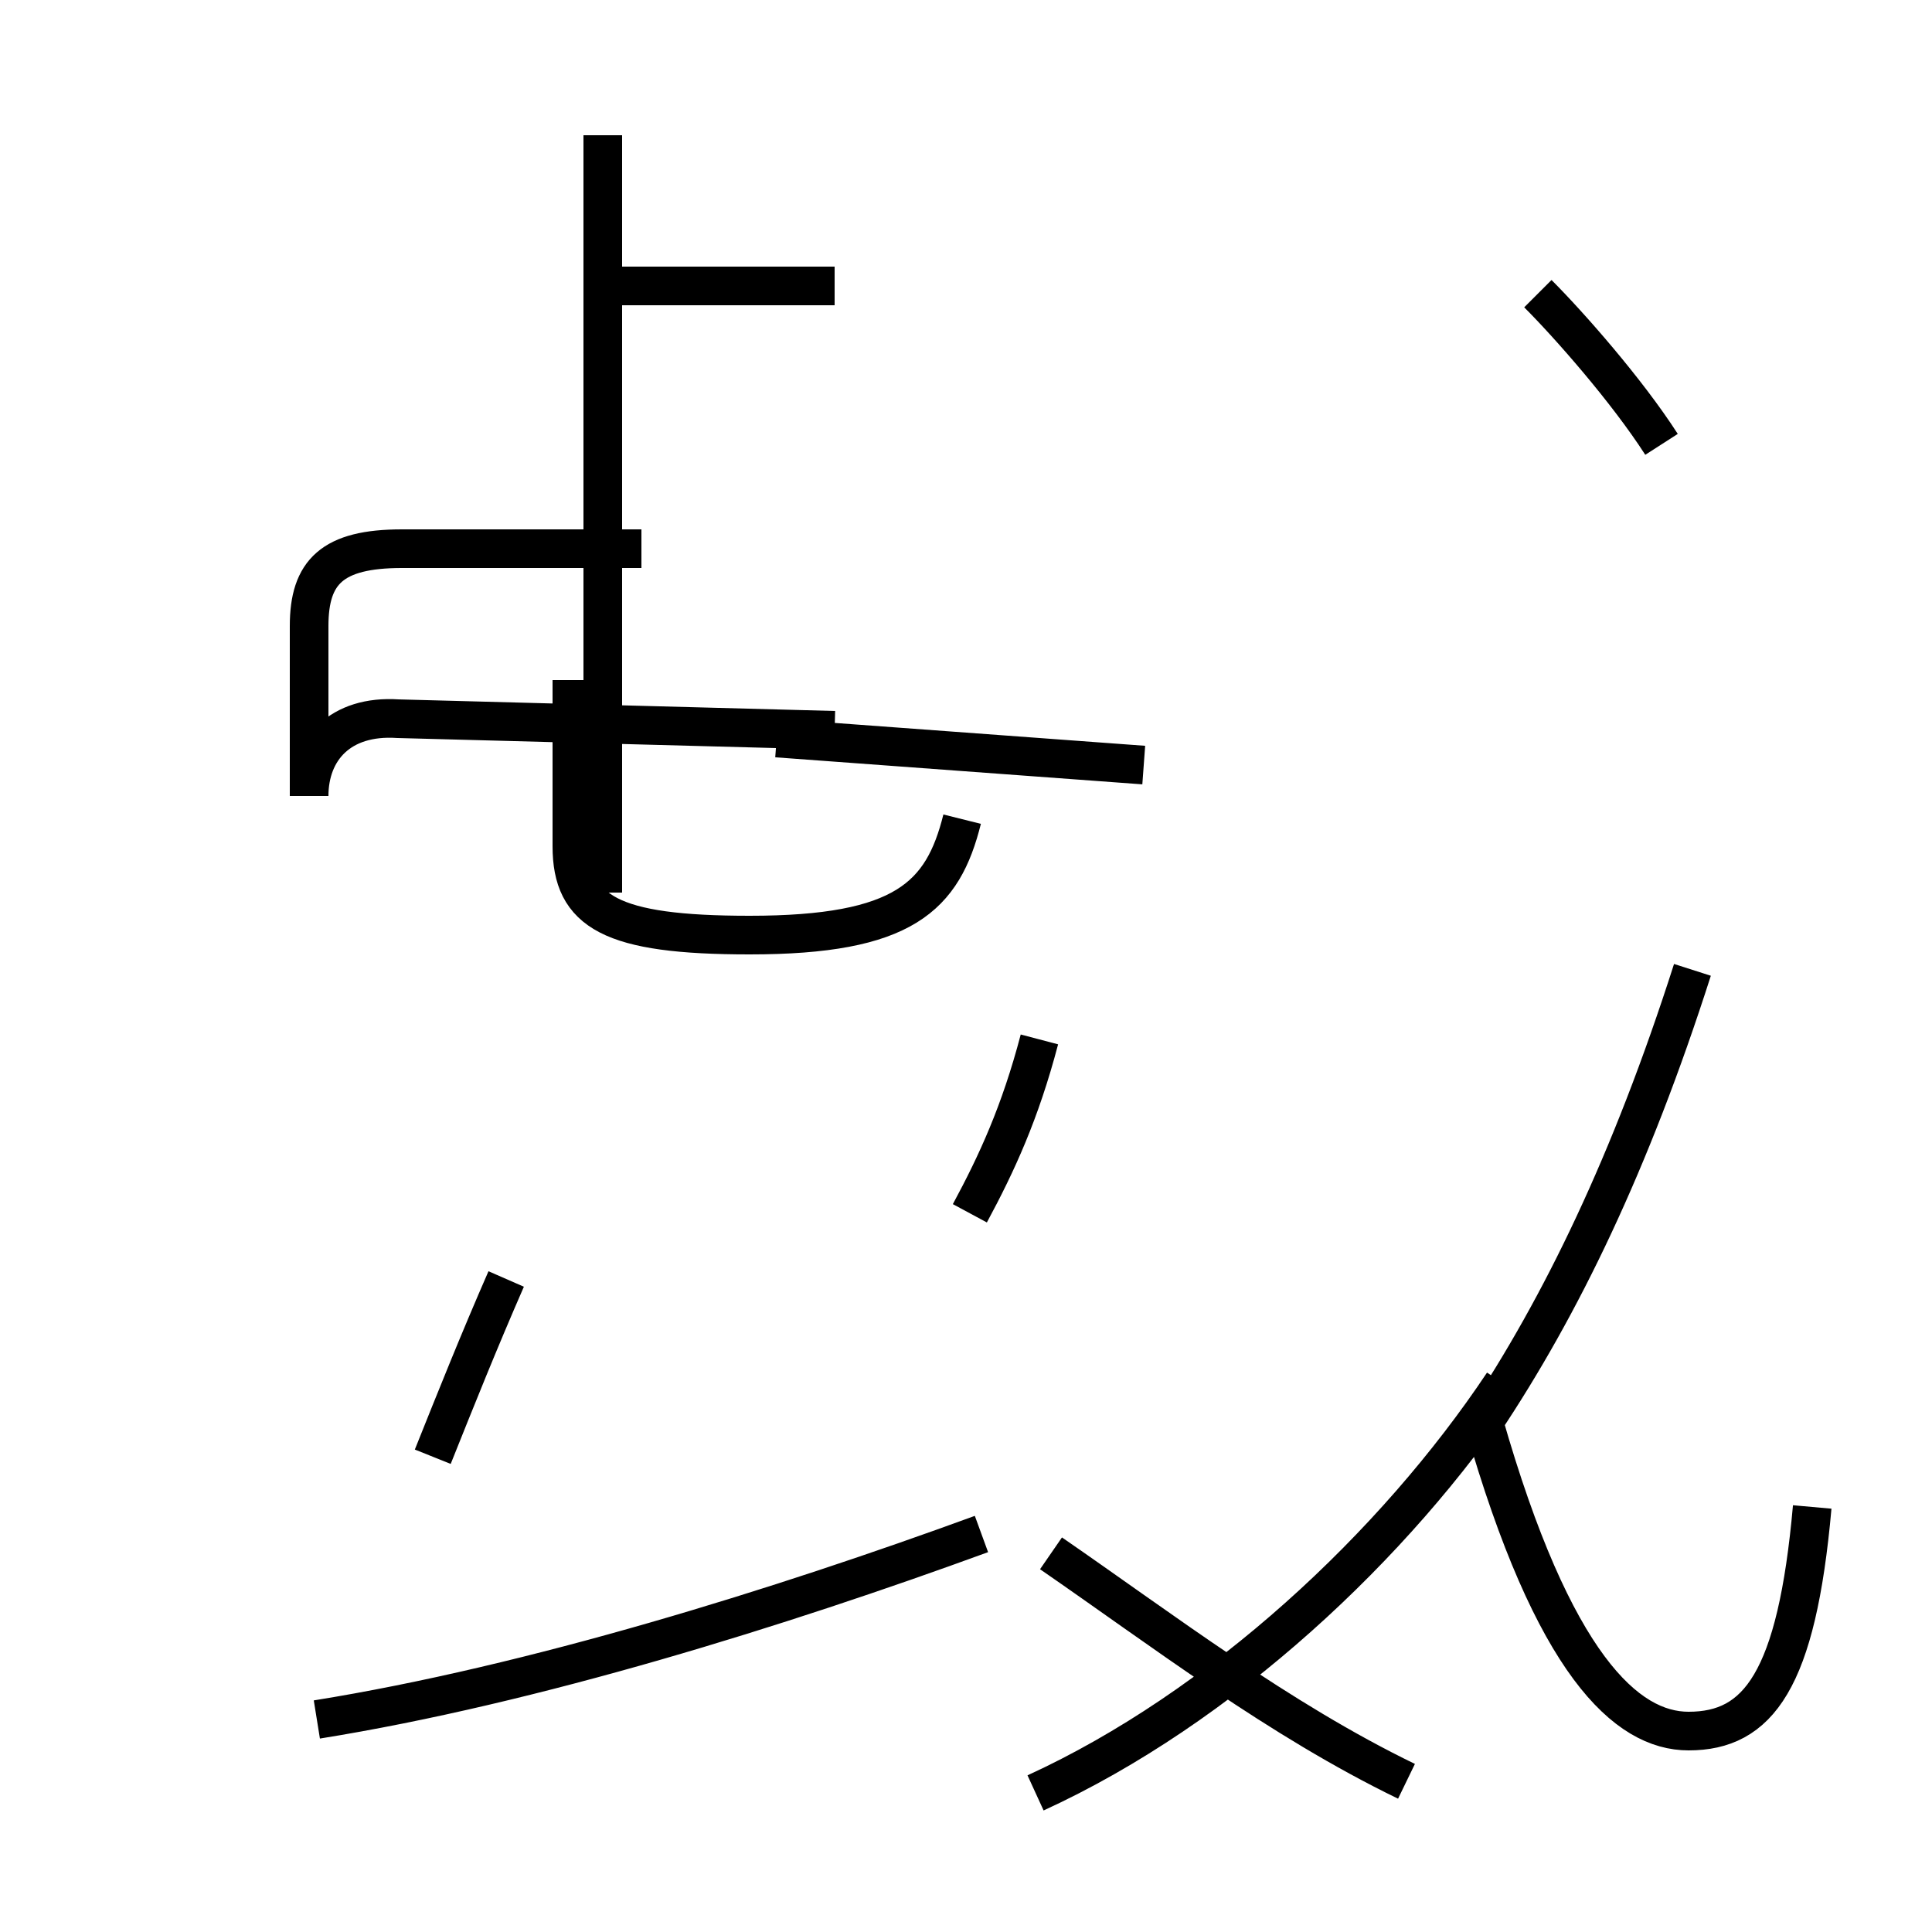 <?xml version='1.0' encoding='utf8'?>
<svg viewBox="0.0 -44.0 50.0 50.0" version="1.1" xmlns="http://www.w3.org/2000/svg">
<rect x="0.0" y="-44.0" width="50.0" height="50.0" fill="#808080" stroke="none"/>
<rect x="-1000" y="-1000" width="2000" height="2000" stroke="white" fill="white"/>
<g style="fill:none; stroke:#000000;  stroke-width:1">
<path d="M 24.9 22.8 C 24.4 20.8 23.4 19.8 19.4 19.8 C 15.8 19.8 14.8 20.4 14.8 22.1 L 14.8 26.4 M 21.6 25.1 L 10.3 25.4 C 8.8 25.5 8.0 24.6 8.0 23.4 L 8.0 27.8 C 8.0 29.2 8.6 29.8 10.4 29.8 L 16.6 29.8 M 15.6 20.9 L 15.6 40.5 M 21.6 36.6 L 15.6 36.6 M 26.8 -2.4 C 31.6 -0.2 36.1 4.0 38.9 8.2 M 46.9 5.0 C 46.5 0.5 45.5 -0.8 43.7 -0.8 C 42.1 -0.8 40.2 0.9 38.4 7.2 C 40.4 10.2 42.2 13.9 43.8 18.9 M 29.6 24.2 L 20.1 24.9 M 27.2 3.8 C 30.1 1.8 33.1 -0.5 36.4 -2.1 M 8.2 -0.5 C 13.8 0.4 20.2 2.4 25.4 4.3 M 11.2 6.3 C 11.8 7.8 12.4 9.3 13.1 10.9 M 25.1 12.6 C 25.8 13.9 26.4 15.2 26.9 17.1 M 43.0 32.5 C 42.1 33.9 40.6 35.6 39.8 36.4" transform="scale(1, -1)" />
</g>
</svg>